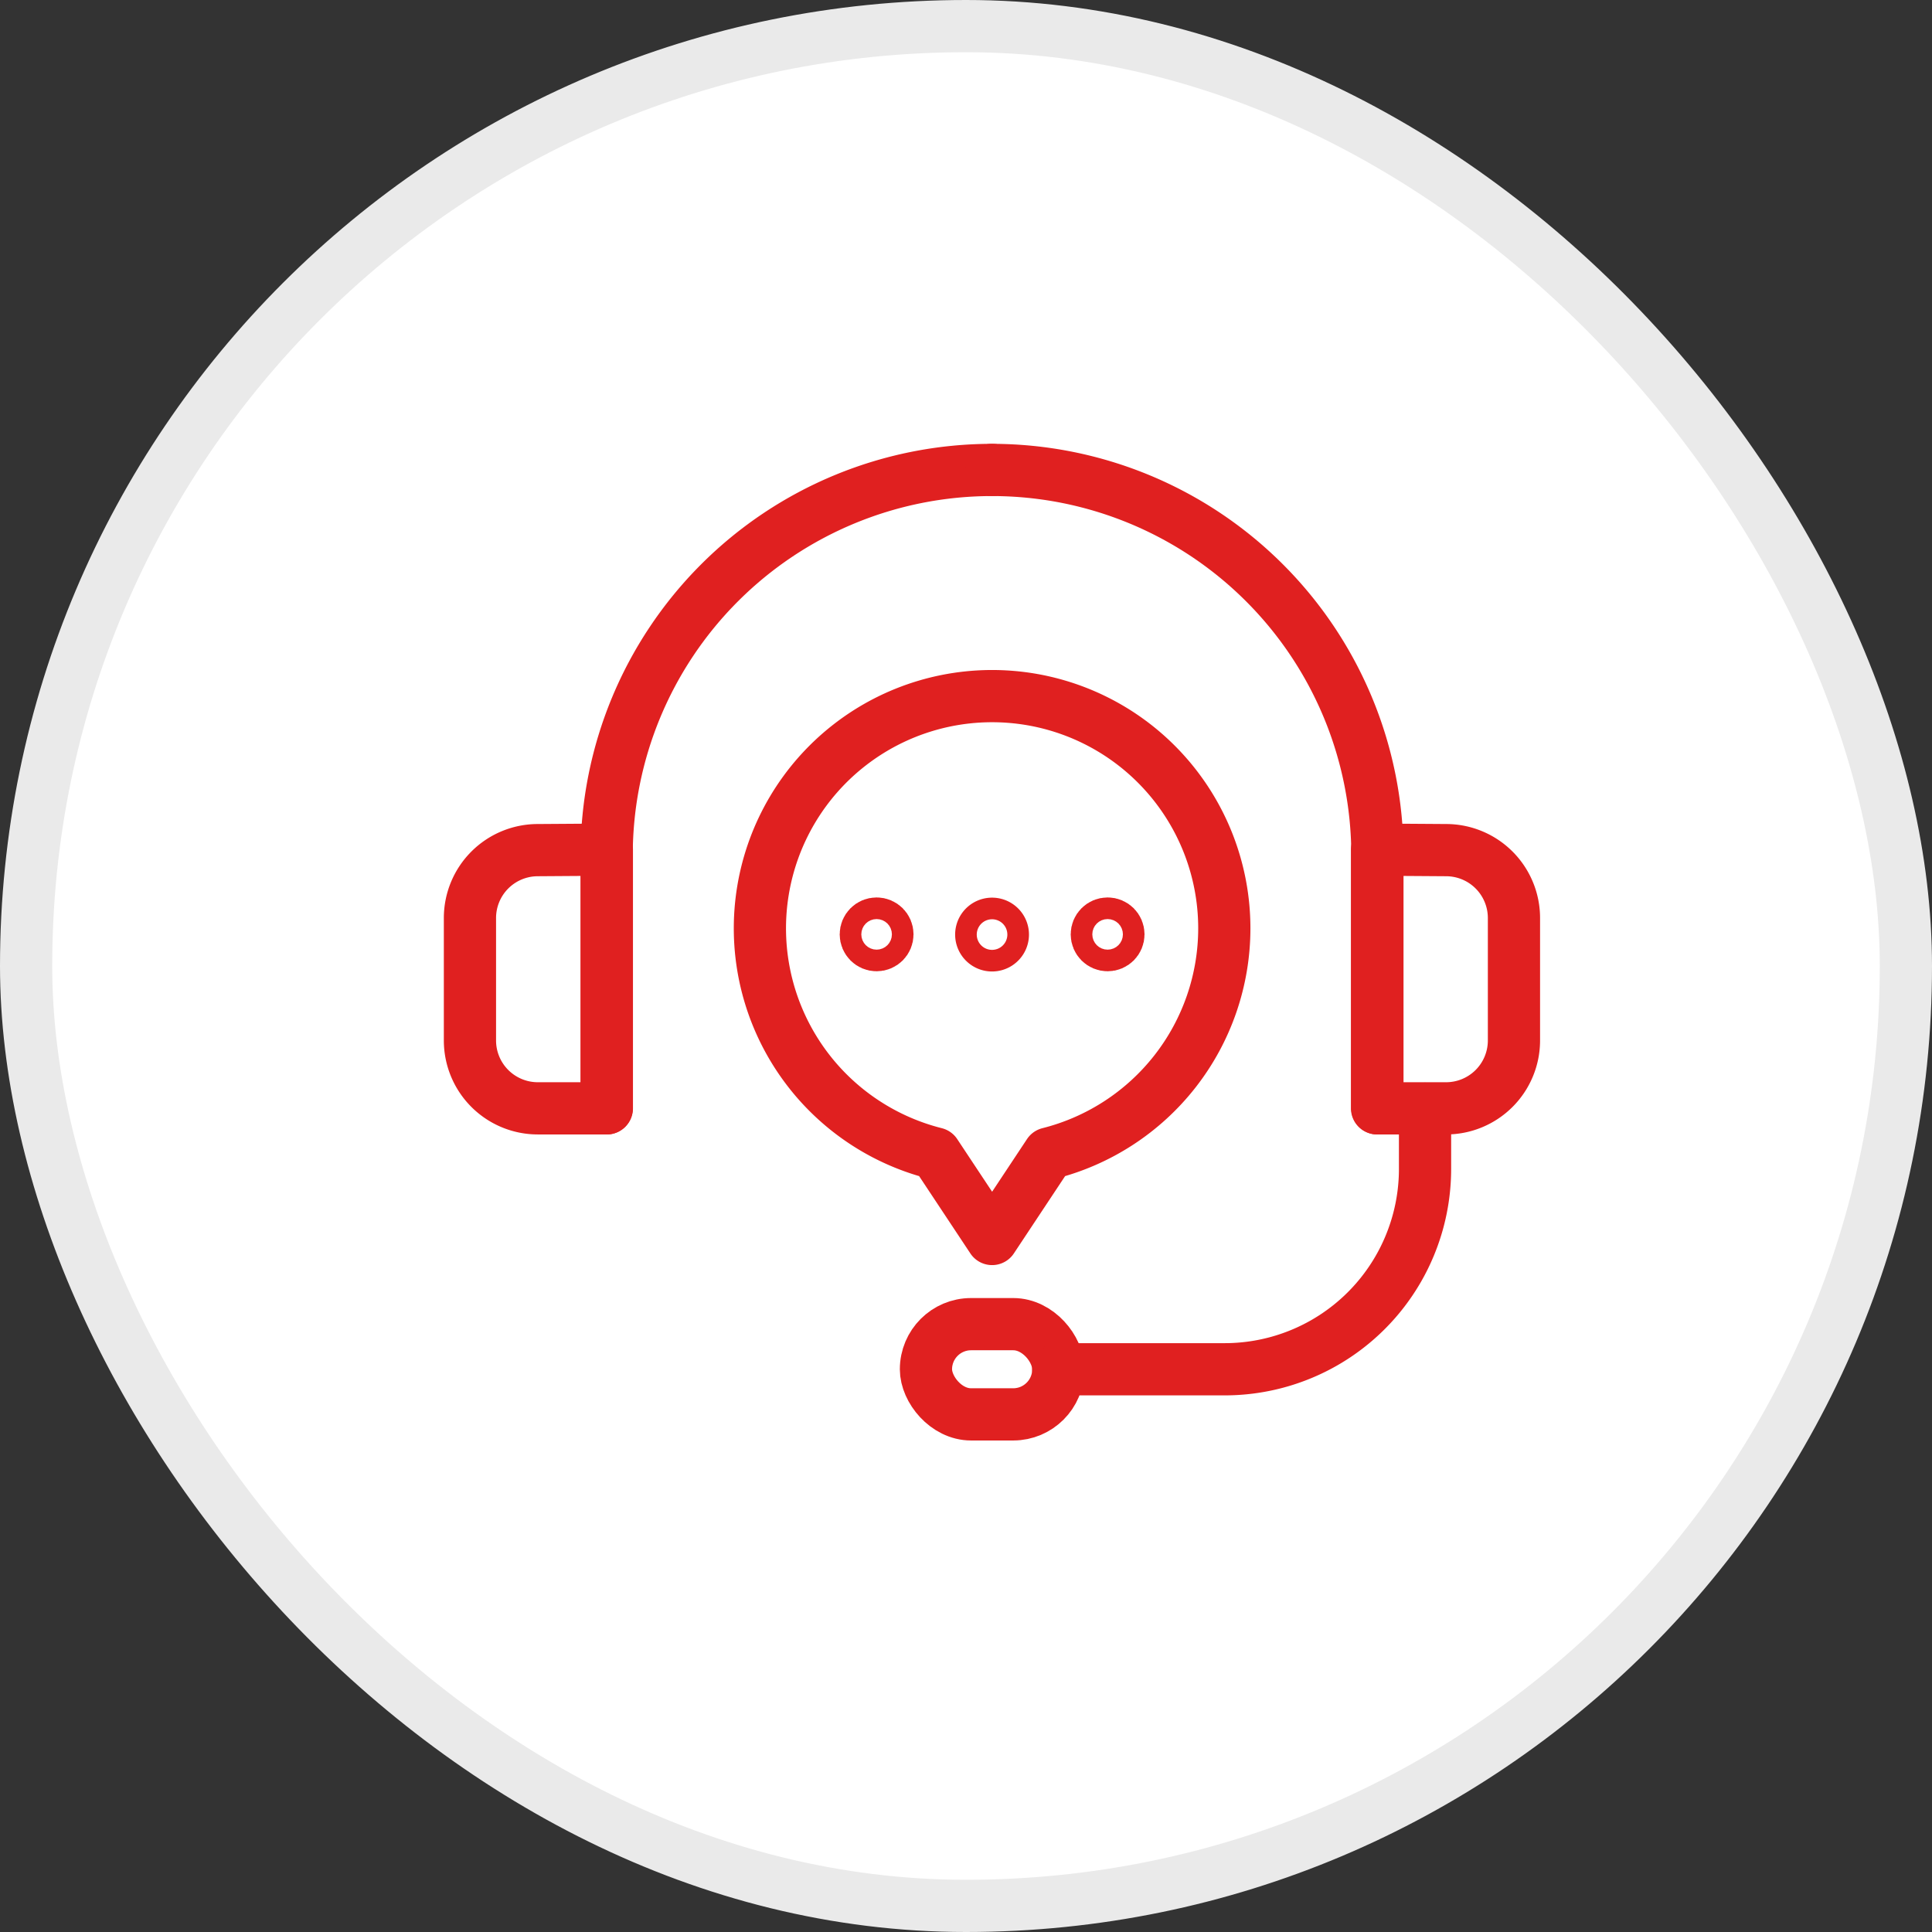 <svg xmlns="http://www.w3.org/2000/svg" width="37" height="37" viewBox="0 0 37 37">
  <rect x="0" y="0" width="37" height="37" fill="#333333" stroke="none"/>
  <g id="Group_810" data-name="Group 810" transform="translate(-27 -522)">
    <rect id="Rectangle" width="36" height="36" rx="18" transform="translate(27.5 522.5)" fill="#fff" stroke="#eaeaea" stroke-width="1"/>
    <g id="Group_803" data-name="Group 803" transform="translate(1008.903 7685)">
      <path id="Path_4505" data-name="Path 4505" d="M136.205,10h0a7.382,7.382,0,0,0-7.382,7.382v4.844" transform="translate(-1099.108 -7164)" fill="none" stroke="#e02020" stroke-linecap="round" stroke-linejoin="round" stroke-width="1"/>
      <path id="Path_4506" data-name="Path 4506" d="M11.3,340.492a1.3,1.3,0,0,0-1.3,1.3v2.345a1.3,1.3,0,0,0,1.3,1.3h1.322v-4.954Z" transform="translate(-982.903 -7487.211)" fill="none" stroke="#e02020" stroke-linecap="round" stroke-linejoin="round" stroke-width="1"/>
      <path id="Path_4507" data-name="Path 4507" d="M463.9,10h0a7.382,7.382,0,0,1,7.382,7.382v4.844" transform="translate(-1426.806 -7164)" fill="none" stroke="#e02020" stroke-linecap="round" stroke-linejoin="round" stroke-width="1"/>
      <path id="Path_4508" data-name="Path 4508" d="M799.9,340.492a1.3,1.3,0,0,1,1.3,1.3v2.345a1.3,1.3,0,0,1-1.3,1.3h-1.322v-4.954Z" transform="translate(-1754.109 -7487.211)" fill="none" stroke="#e02020" stroke-linecap="round" stroke-linejoin="round" stroke-width="1"/>
      <rect id="Rectangle_345" data-name="Rectangle 345" width="2.535" height="1.728" rx="0.864" transform="translate(-964.17 -7137.641)" fill="none" stroke="#e02020" stroke-linecap="round" stroke-linejoin="round" stroke-width="1"/>
      <path id="Path_4509" data-name="Path 4509" d="M521.425,570.339h3.187a3.837,3.837,0,0,0,3.837-3.837v-1.152" transform="translate(-1483.061 -7707.116)" fill="none" stroke="#e02020" stroke-linecap="round" stroke-linejoin="round" stroke-width="1"/>
      <path id="Path_4510" data-name="Path 4510" d="M270.946,211.069a4.447,4.447,0,1,0-5.532,4.313l1.085,1.637,1.085-1.637A4.449,4.449,0,0,0,270.946,211.069Z" transform="translate(-1229.402 -7356.291)" fill="none" stroke="#e02020" stroke-linecap="round" stroke-linejoin="round" stroke-width="1"/>
      <circle id="Ellipse_8" data-name="Ellipse 8" cx="0.207" cy="0.207" r="0.207" transform="translate(-960.898 -7145.313)" fill="none" stroke="#e02020" stroke-linecap="round" stroke-linejoin="round" stroke-width="1"/>
      <path id="Path_4511" data-name="Path 4511" d="M454.491,404.5a.207.207,0,1,1,.207.207A.207.207,0,0,1,454.491,404.5Z" transform="translate(-1417.602 -7549.602)" fill="none" stroke="#e02020" stroke-linecap="round" stroke-linejoin="round" stroke-width="1"/>
      <circle id="Ellipse_9" data-name="Ellipse 9" cx="0.207" cy="0.207" r="0.207" transform="translate(-965.322 -7145.313)" fill="none" stroke="#e02020" stroke-linecap="round" stroke-linejoin="round" stroke-width="1"/>
    </g>
  </g>
</svg>
